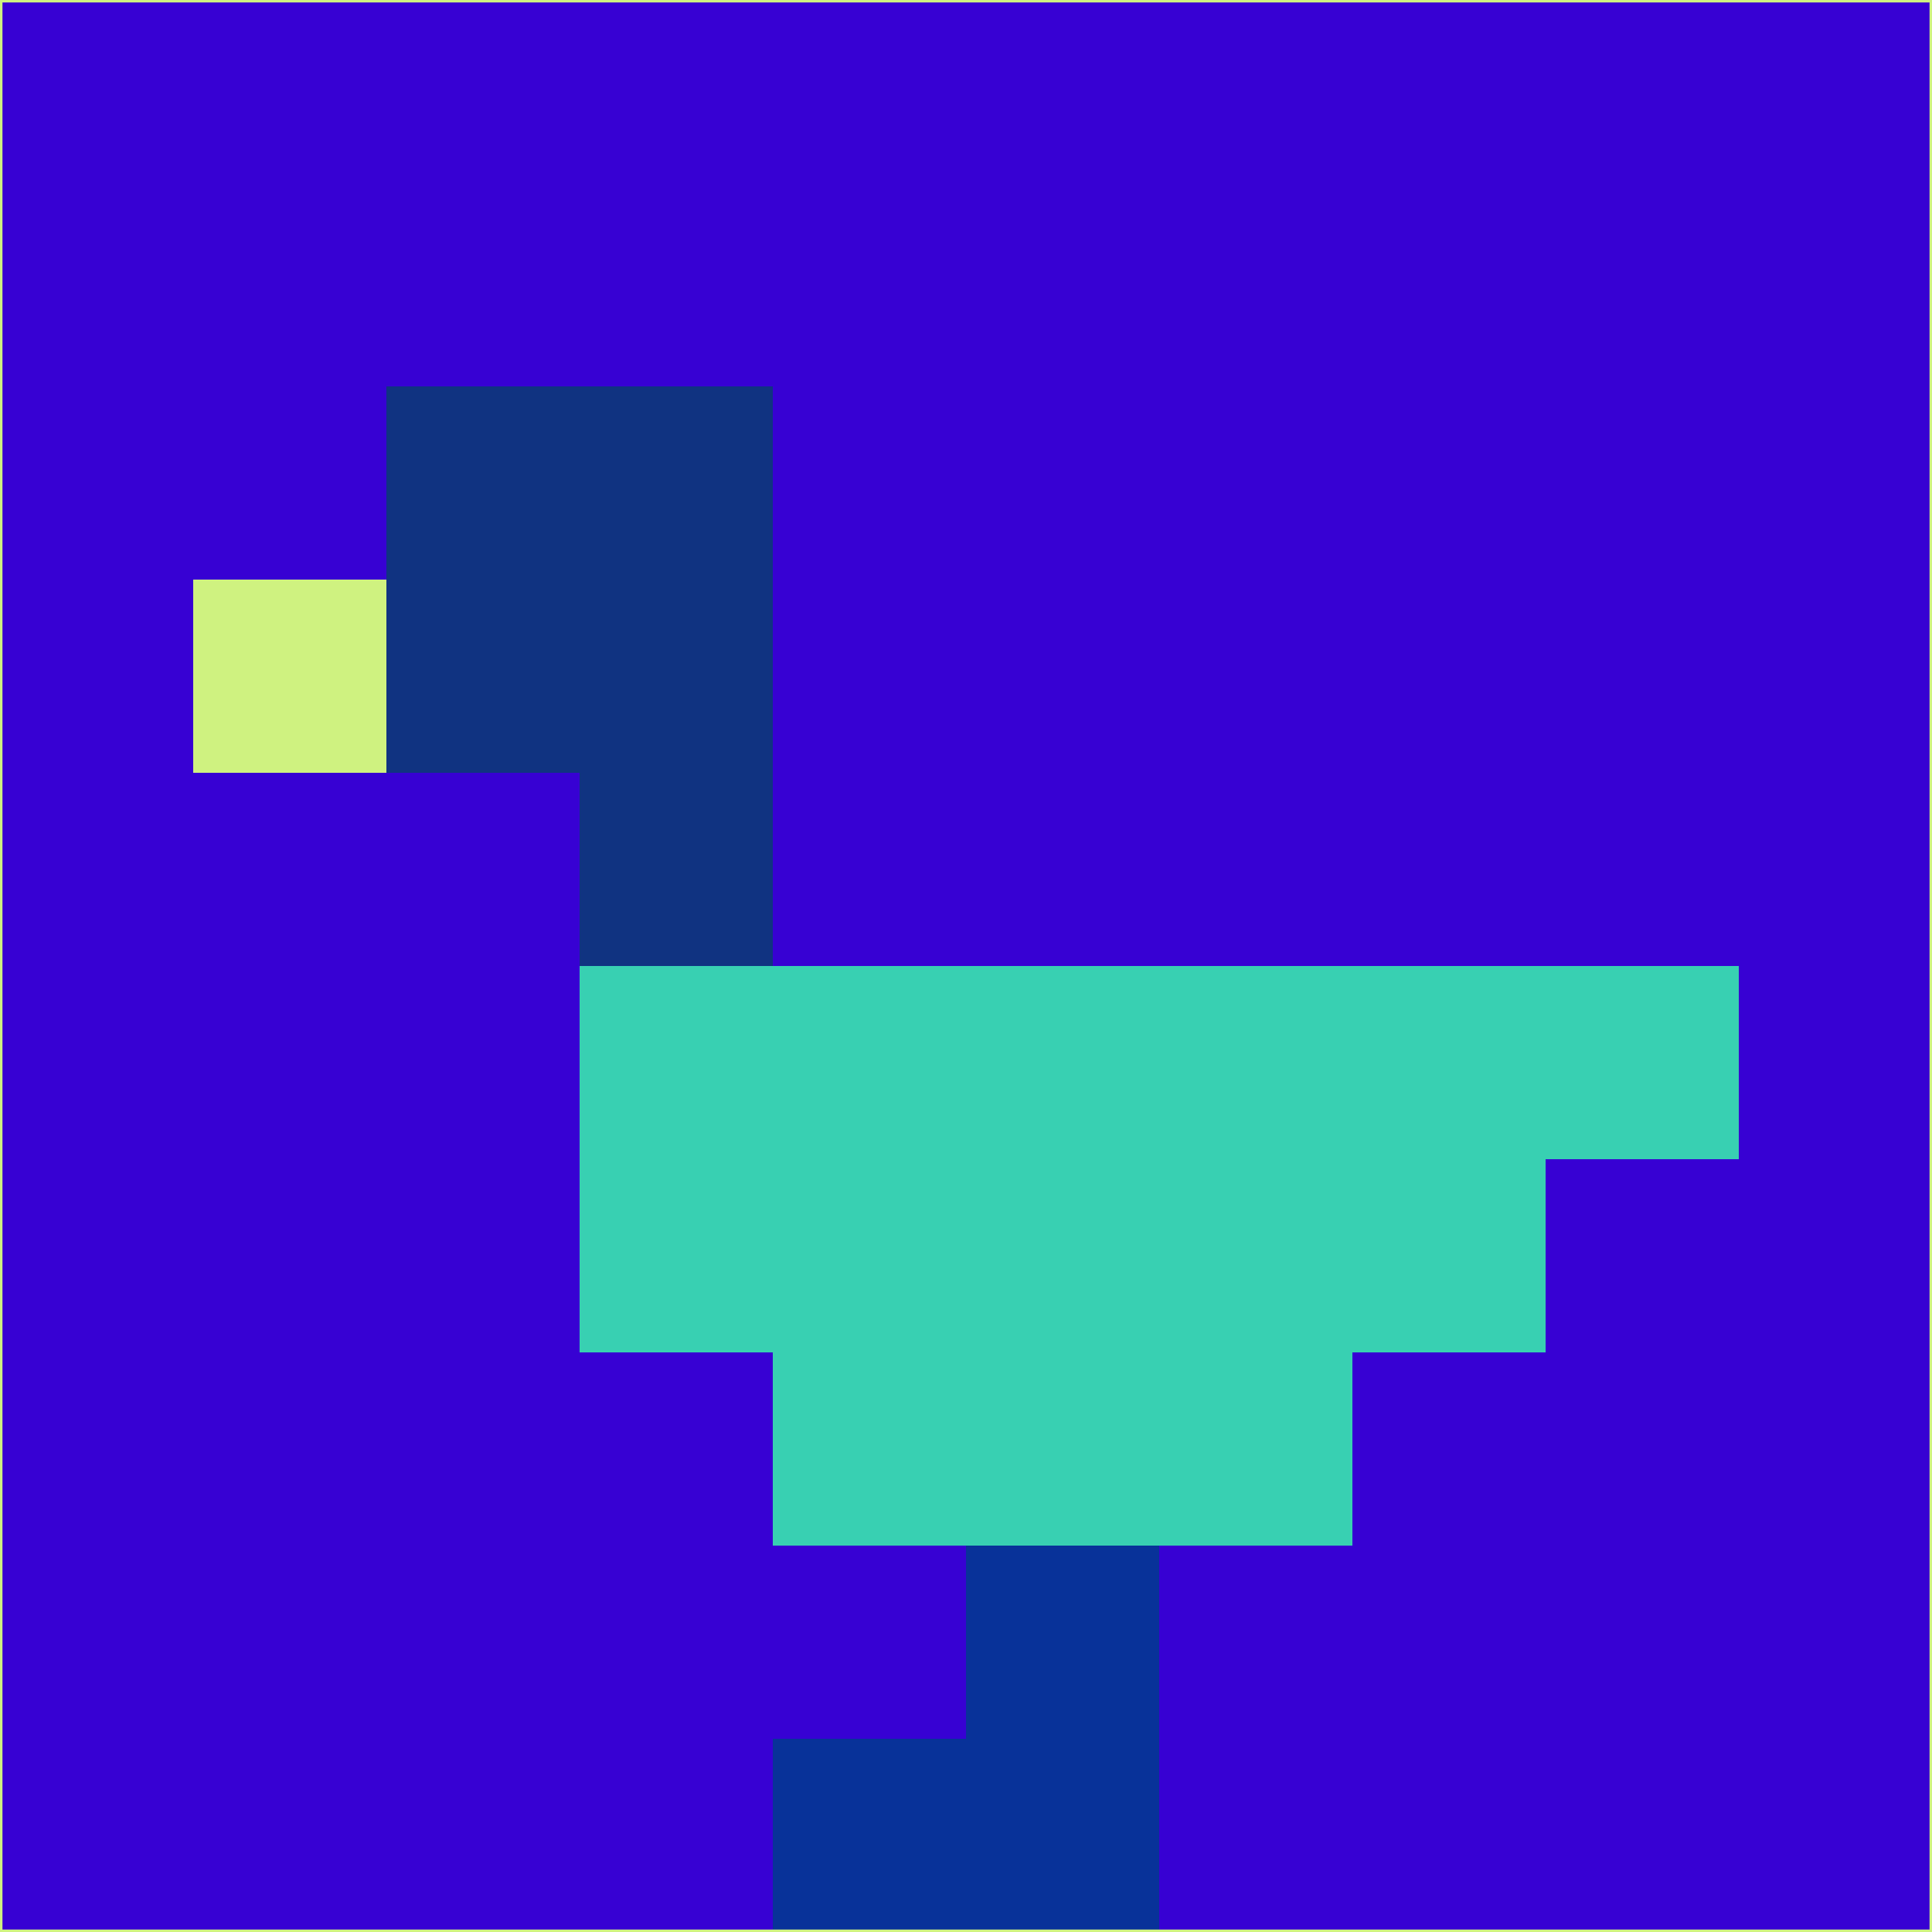 <svg xmlns="http://www.w3.org/2000/svg" version="1.1" width="785" height="785">
  <title>'goose-pfp-694263' by Dmitri Cherniak (Cyberpunk Edition)</title>
  <desc>
    seed=820209
    backgroundColor=#3701d3
    padding=20
    innerPadding=0
    timeout=500
    dimension=1
    border=false
    Save=function(){return n.handleSave()}
    frame=12

    Rendered at 2024-09-15T22:37:00.798Z
    Generated in 1ms
    Modified for Cyberpunk theme with new color scheme
  </desc>
  <defs/>
  <rect width="100%" height="100%" fill="#3701d3"/>
  <g>
    <g id="0-0">
      <rect x="0" y="0" height="785" width="785" fill="#3701d3"/>
      <g>
        <!-- Neon blue -->
        <rect id="0-0-2-2-2-2" x="157" y="157" width="157" height="157" fill="#103381"/>
        <rect id="0-0-3-2-1-4" x="235.5" y="157" width="78.5" height="314" fill="#103381"/>
        <!-- Electric purple -->
        <rect id="0-0-4-5-5-1" x="314" y="392.5" width="392.5" height="78.5" fill="#38d0b2"/>
        <rect id="0-0-3-5-5-2" x="235.5" y="392.5" width="392.5" height="157" fill="#38d0b2"/>
        <rect id="0-0-4-5-3-3" x="314" y="392.5" width="235.5" height="235.5" fill="#38d0b2"/>
        <!-- Neon pink -->
        <rect id="0-0-1-3-1-1" x="78.5" y="235.5" width="78.5" height="78.5" fill="#cff280"/>
        <!-- Cyber yellow -->
        <rect id="0-0-5-8-1-2" x="392.5" y="628" width="78.5" height="157" fill="#083299"/>
        <rect id="0-0-4-9-2-1" x="314" y="706.5" width="157" height="78.5" fill="#083299"/>
      </g>
      <rect x="0" y="0" stroke="#cff280" stroke-width="2" height="785" width="785" fill="none"/>
    </g>
  </g>
  <script xmlns=""/>
</svg>